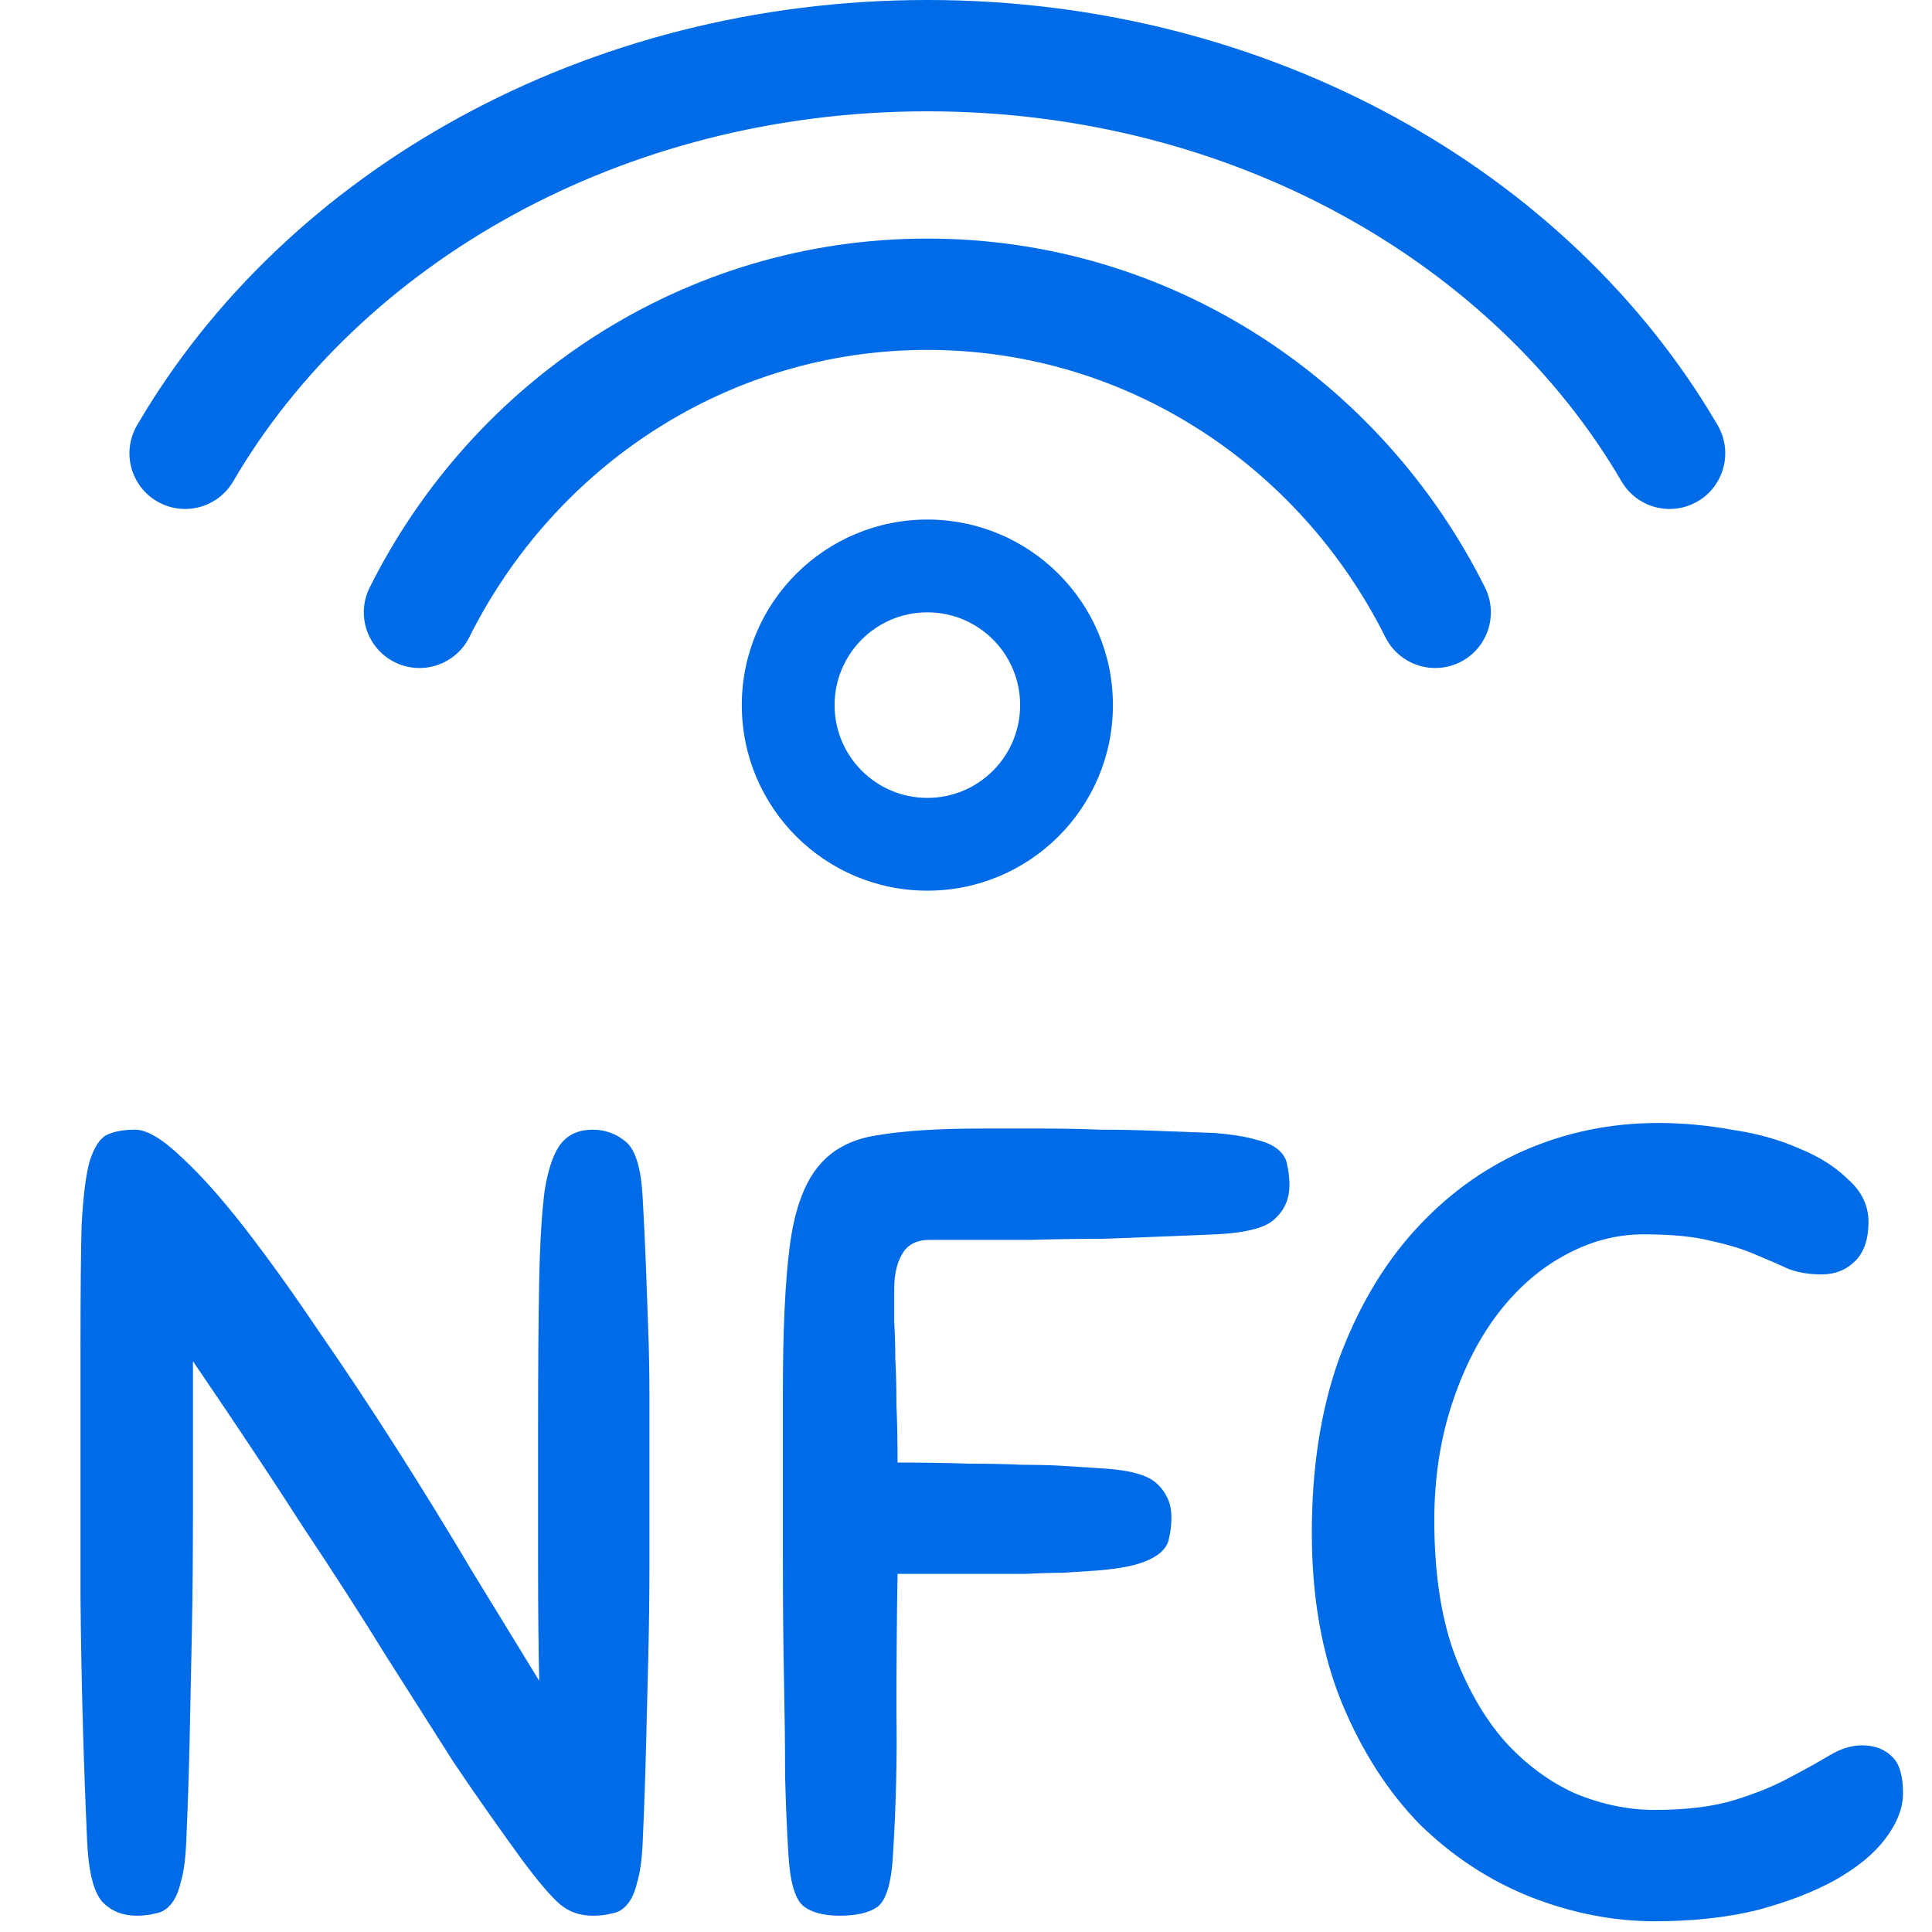 <svg width="90" height="90" viewBox="0 0 90 90" fill="none" xmlns="http://www.w3.org/2000/svg">
<path d="M7.316 23.355C6.079 22.633 5.662 21.045 6.385 19.808C13.314 7.947 27.281 -8.84574e-06 43.2 0C59.118 0 73.086 7.947 80.015 19.808C80.737 21.045 80.32 22.633 79.084 23.355C77.847 24.078 76.259 23.661 75.537 22.424C69.619 12.295 57.443 5.186 43.2 5.186C28.957 5.186 16.78 12.295 10.863 22.424C10.14 23.661 8.552 24.078 7.316 23.355Z" fill="#006BE6"/>
<path d="M68.016 30.845C66.734 31.485 65.177 30.965 64.537 29.684C60.553 21.711 52.475 16.3 43.199 16.3C33.924 16.3 25.846 21.711 21.862 29.684C21.222 30.965 19.664 31.485 18.383 30.845C17.102 30.205 16.582 28.647 17.222 27.366C22.029 17.746 31.838 11.114 43.199 11.114C54.561 11.114 64.37 17.746 69.176 27.366C69.817 28.647 69.297 30.205 68.016 30.845Z" fill="#006BE6"/>
<path fill-rule="evenodd" clip-rule="evenodd" d="M43.2 41.491C47.974 41.491 51.844 37.621 51.844 32.847C51.844 28.073 47.974 24.203 43.2 24.203C38.426 24.203 34.556 28.073 34.556 32.847C34.556 37.621 38.426 41.491 43.2 41.491ZM43.2 37.169C45.587 37.169 47.522 35.234 47.522 32.847C47.522 30.46 45.587 28.525 43.2 28.525C40.813 28.525 38.878 30.46 38.878 32.847C38.878 35.234 40.813 37.169 43.2 37.169Z" fill="#006BE6"/>
<path d="M80.663 52.625C79.522 52.417 78.381 52.313 77.24 52.313C75.027 52.313 72.935 52.746 70.964 53.61C69.028 54.474 67.317 55.736 65.83 57.396C64.378 59.021 63.219 61.009 62.355 63.36C61.525 65.712 61.11 68.391 61.11 71.399C61.11 74.407 61.577 77.052 62.511 79.335C63.444 81.582 64.654 83.466 66.141 84.988C67.662 86.474 69.374 87.598 71.276 88.359C73.212 89.12 75.148 89.5 77.084 89.5C78.848 89.5 80.438 89.327 81.856 88.981C83.273 88.601 84.484 88.134 85.486 87.581C86.524 86.993 87.302 86.353 87.82 85.662C88.373 84.936 88.65 84.227 88.65 83.535C88.65 82.706 88.477 82.135 88.131 81.824C87.786 81.478 87.319 81.305 86.731 81.305C86.247 81.305 85.746 81.461 85.227 81.772C84.708 82.083 84.086 82.429 83.36 82.809C82.668 83.19 81.821 83.535 80.819 83.847C79.816 84.158 78.571 84.313 77.084 84.313C75.84 84.313 74.595 84.054 73.35 83.535C72.14 82.982 71.051 82.17 70.083 81.098C69.115 79.991 68.319 78.591 67.697 76.897C67.109 75.203 66.815 73.18 66.815 70.829C66.815 68.927 67.075 67.164 67.593 65.539C68.112 63.914 68.803 62.513 69.668 61.338C70.567 60.128 71.604 59.194 72.78 58.537C73.99 57.846 75.252 57.5 76.566 57.5C77.88 57.5 78.934 57.603 79.729 57.811C80.525 57.984 81.199 58.191 81.752 58.433C82.34 58.675 82.859 58.9 83.308 59.108C83.757 59.281 84.276 59.367 84.864 59.367C85.486 59.367 86.005 59.159 86.42 58.745C86.835 58.33 87.042 57.724 87.042 56.929C87.042 56.169 86.731 55.512 86.109 54.959C85.521 54.371 84.76 53.887 83.827 53.506C82.893 53.091 81.838 52.797 80.663 52.625Z" fill="#006BE6"/>
<path d="M36.469 64.916C36.469 62.012 36.573 59.747 36.78 58.122C36.987 56.462 37.42 55.218 38.077 54.388C38.734 53.558 39.667 53.057 40.877 52.884C42.087 52.676 43.678 52.573 45.649 52.573H48.657C49.556 52.573 50.42 52.59 51.25 52.625C52.114 52.625 52.962 52.642 53.791 52.676C54.656 52.711 55.589 52.746 56.592 52.78C57.422 52.849 58.062 52.953 58.511 53.091C58.961 53.195 59.306 53.351 59.548 53.558C59.79 53.766 59.929 54.008 59.963 54.284C60.032 54.561 60.067 54.872 60.067 55.218C60.067 55.84 59.842 56.359 59.393 56.774C58.978 57.189 58.062 57.431 56.644 57.5C55.779 57.534 54.932 57.569 54.103 57.603C53.307 57.638 52.391 57.673 51.354 57.707C50.351 57.707 49.21 57.724 47.931 57.759H43.315C42.693 57.759 42.26 57.984 42.018 58.433C41.776 58.848 41.655 59.384 41.655 60.041V61.597C41.69 62.116 41.707 62.686 41.707 63.309C41.742 63.931 41.759 64.64 41.759 65.435C41.794 66.196 41.811 67.095 41.811 68.132C43.09 68.132 44.197 68.149 45.13 68.184C46.098 68.184 46.928 68.201 47.62 68.236C48.346 68.236 48.985 68.253 49.538 68.287C50.092 68.322 50.628 68.357 51.146 68.391C52.564 68.46 53.48 68.702 53.895 69.117C54.345 69.532 54.569 70.051 54.569 70.673C54.569 71.019 54.535 71.33 54.466 71.607C54.431 71.883 54.293 72.125 54.051 72.333C53.809 72.54 53.463 72.713 53.013 72.852C52.564 72.99 51.924 73.094 51.094 73.163C50.541 73.197 50.005 73.232 49.487 73.266C49.003 73.266 48.415 73.284 47.723 73.318H41.811C41.776 75.393 41.759 77.519 41.759 79.698C41.794 81.841 41.742 84.054 41.603 86.336C41.534 87.685 41.292 88.514 40.877 88.826C40.497 89.102 39.909 89.24 39.114 89.24C38.353 89.24 37.783 89.085 37.402 88.774C37.022 88.428 36.797 87.633 36.728 86.388C36.659 85.282 36.607 84.071 36.573 82.757C36.573 81.409 36.555 79.888 36.521 78.194C36.486 76.465 36.469 74.528 36.469 72.385V64.916Z" fill="#006BE6"/>
<path d="M24.288 86.596C23.182 85.074 22.127 83.57 21.124 82.083C20.156 80.562 19.102 78.902 17.961 77.104C16.854 75.306 15.575 73.318 14.123 71.14C12.705 68.927 10.994 66.351 8.988 63.412V70.414C8.988 72.454 8.971 74.356 8.936 76.119C8.902 77.882 8.867 79.542 8.833 81.098C8.798 82.654 8.746 84.21 8.677 85.766C8.643 86.596 8.556 87.235 8.418 87.685C8.314 88.134 8.158 88.48 7.951 88.722C7.744 88.964 7.501 89.102 7.225 89.137C6.983 89.206 6.689 89.24 6.343 89.24C5.721 89.24 5.202 89.033 4.787 88.618C4.372 88.169 4.13 87.235 4.061 85.817C3.888 82.014 3.785 78.211 3.75 74.407V62.531C3.75 60.214 3.767 58.399 3.802 57.085C3.871 55.771 3.992 54.786 4.165 54.129C4.372 53.472 4.632 53.057 4.943 52.884C5.289 52.711 5.738 52.625 6.291 52.625C6.845 52.625 7.571 53.057 8.47 53.921C9.369 54.751 10.354 55.857 11.426 57.24C12.498 58.623 13.639 60.214 14.849 62.012C16.094 63.81 17.321 65.66 18.531 67.561C19.741 69.463 20.9 71.347 22.006 73.215C23.147 75.082 24.184 76.776 25.118 78.297C25.083 76.672 25.066 74.891 25.066 72.955V66.42C25.066 63.689 25.083 61.441 25.118 59.678C25.152 57.88 25.239 56.462 25.377 55.425C25.55 54.388 25.809 53.662 26.155 53.247C26.501 52.832 26.985 52.625 27.607 52.625C28.195 52.625 28.714 52.815 29.163 53.195C29.613 53.575 29.872 54.457 29.941 55.84C30.01 57.085 30.062 58.191 30.097 59.159L30.201 62.064C30.235 62.997 30.253 63.983 30.253 65.02V72.903C30.253 74.321 30.235 75.721 30.201 77.104L30.097 81.305C30.062 82.723 30.01 84.21 29.941 85.766C29.907 86.596 29.82 87.235 29.682 87.685C29.578 88.134 29.423 88.48 29.215 88.722C29.008 88.964 28.766 89.102 28.489 89.137C28.247 89.206 27.953 89.24 27.607 89.24C27.02 89.24 26.518 89.068 26.103 88.722C25.688 88.376 25.083 87.667 24.288 86.596Z" fill="#006BE6"/>
</svg>

